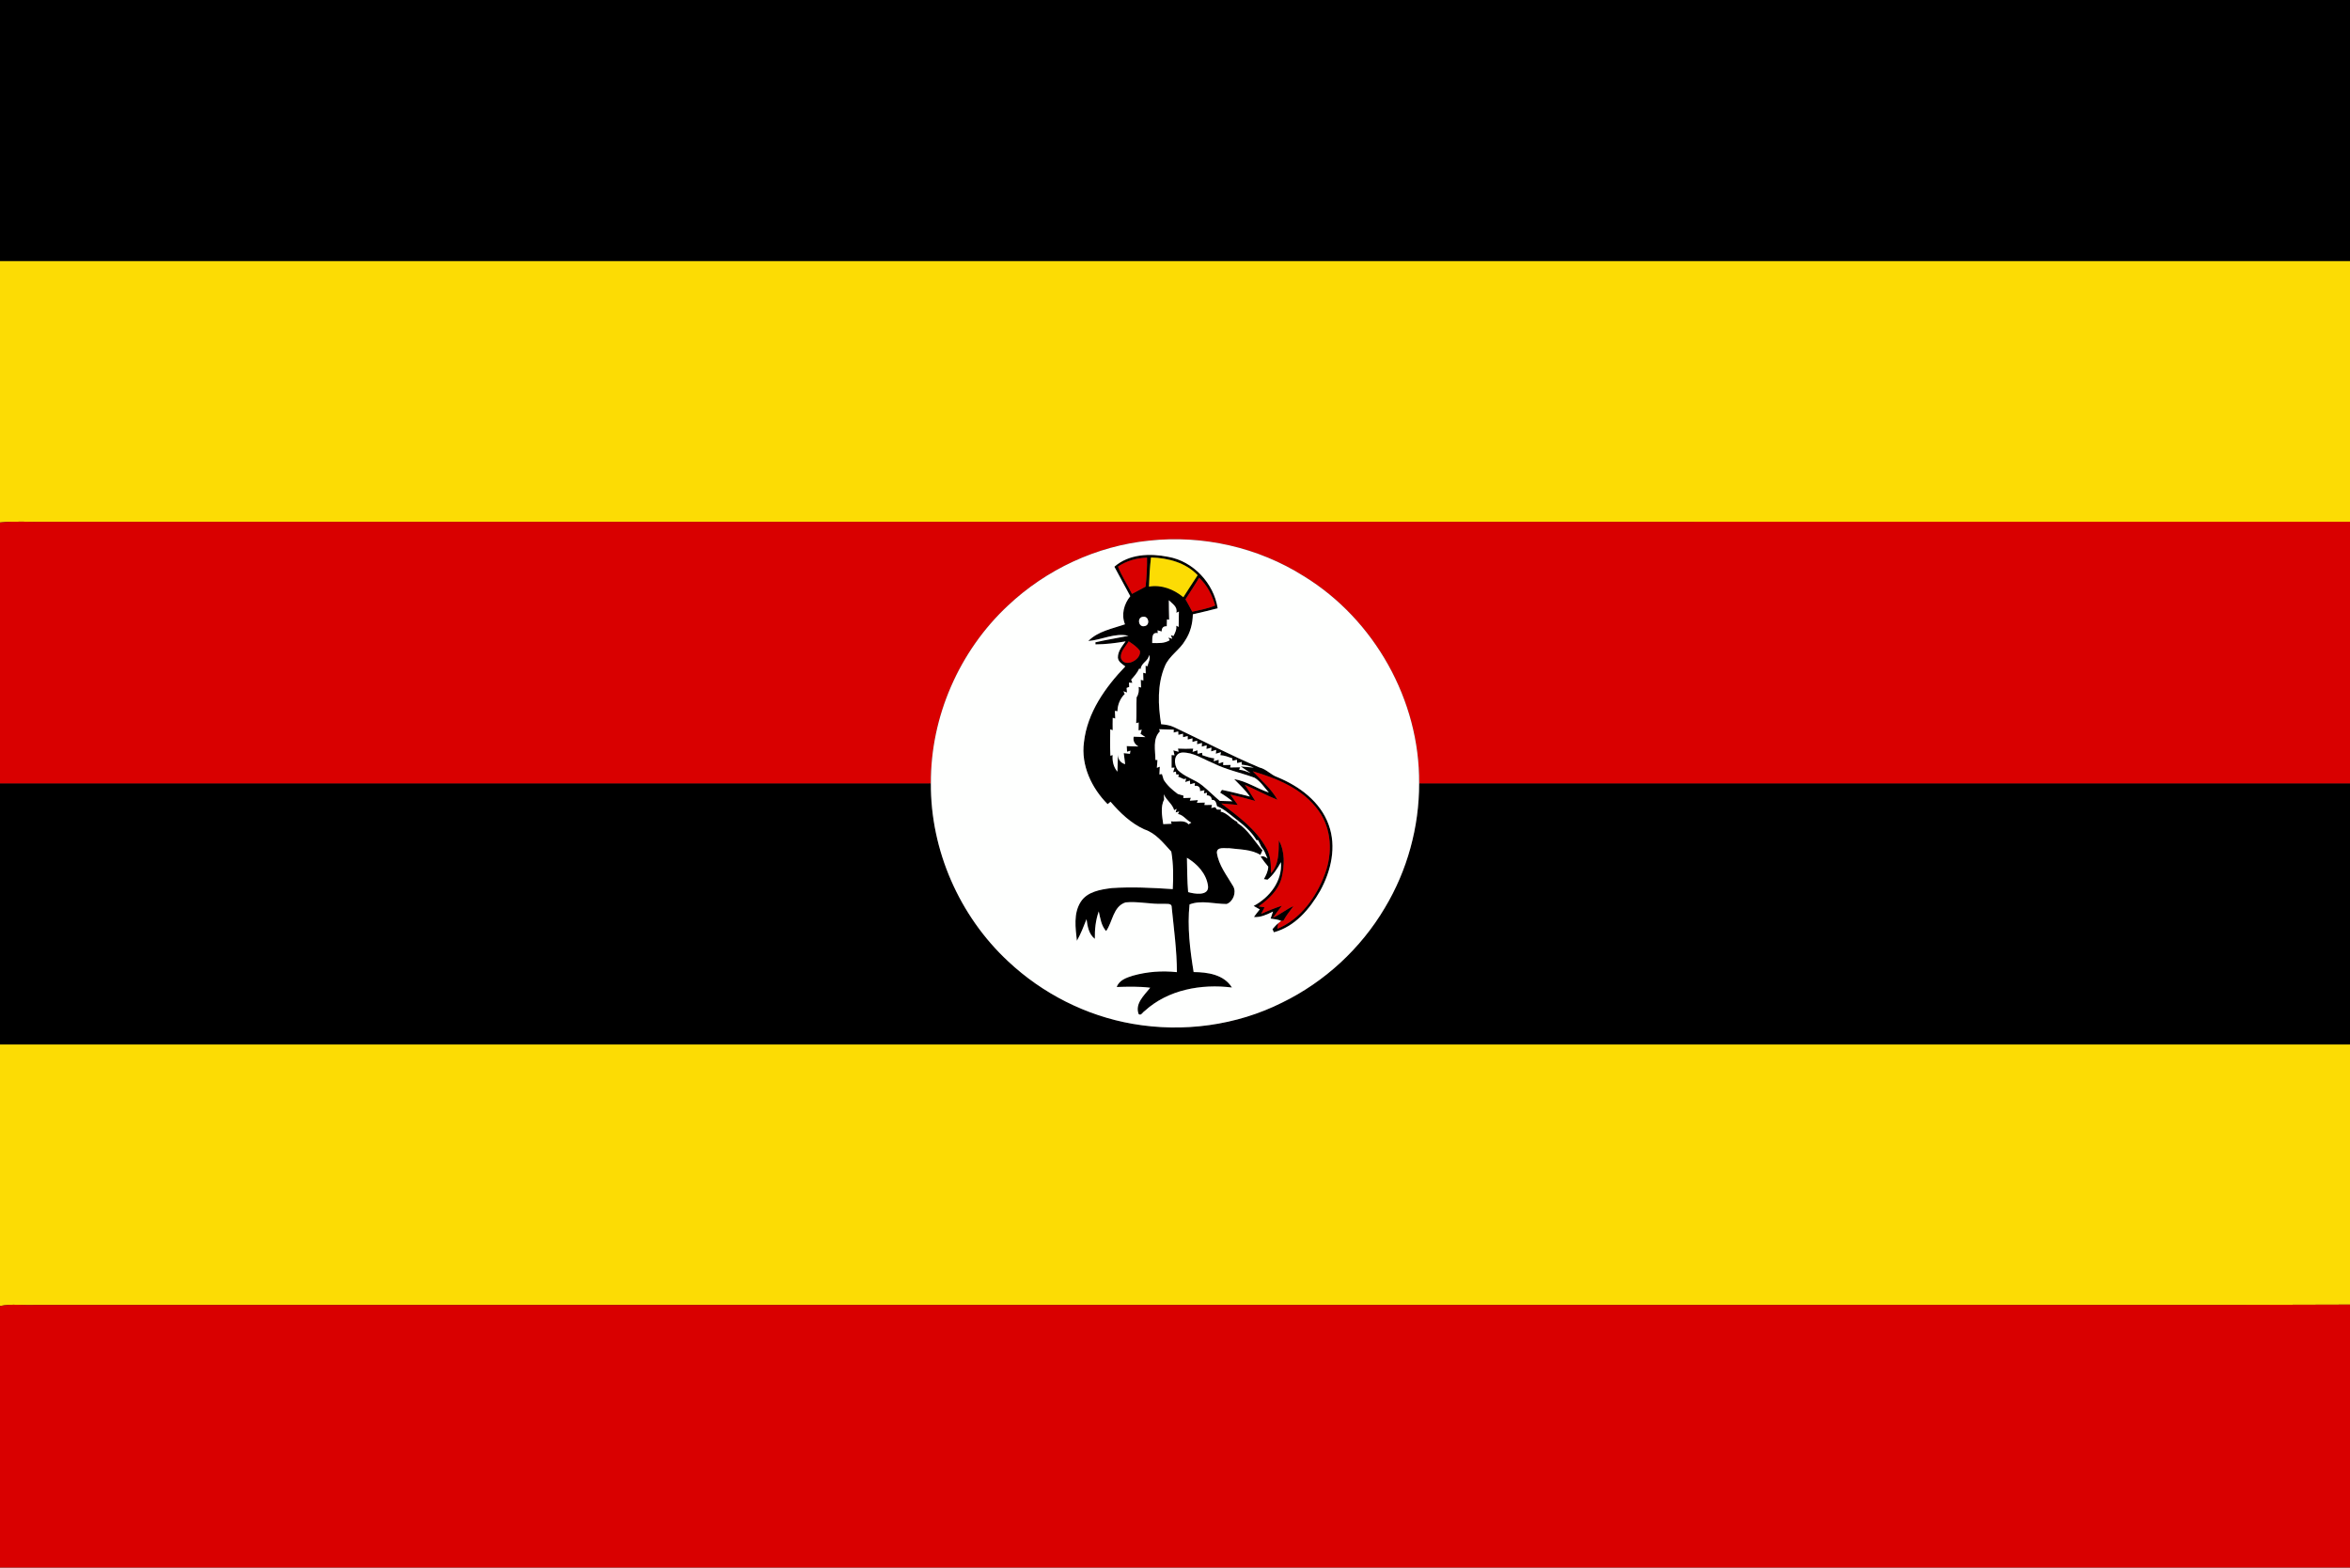 <?xml version="1.0" encoding="UTF-8" ?>
<!DOCTYPE svg PUBLIC "-//W3C//DTD SVG 1.1//EN" "http://www.w3.org/Graphics/SVG/1.1/DTD/svg11.dtd">
<svg width="1000px" height="667px" viewBox="0 0 1000 667" version="1.1" xmlns="http://www.w3.org/2000/svg">
<rect x="0" y="0" width="1000" height="667" fill="#333333" stroke="none"/>
<g id="#000000ff">
<path fill="#000000" opacity="1.00" d=" M 0.00 0.00 L 1000.00 0.00 L 1000.00 111.11 C 666.67 111.11 333.33 111.11 0.00 111.11 L 0.00 0.00 Z" />
<path fill="#000000" opacity="1.00" d=" M 474.21 241.15 C 480.38 235.71 489.35 235.38 497.04 236.93 C 507.76 238.76 516.52 248.21 518.16 258.84 C 514.65 259.73 511.13 260.60 507.60 261.39 C 507.51 265.29 506.54 269.19 504.36 272.46 C 502.03 276.59 497.49 279.02 495.67 283.50 C 492.41 291.26 492.78 299.99 494.09 308.15 C 495.96 308.34 497.88 308.57 499.61 309.42 C 511.74 315.13 523.63 321.40 536.01 326.59 C 538.88 327.27 540.78 329.71 543.52 330.67 C 552.89 334.49 561.92 341.16 565.41 351.01 C 568.80 360.29 566.42 370.62 561.79 379.02 C 557.38 386.76 551.00 394.32 542.06 396.69 C 541.92 396.36 541.64 395.68 541.50 395.35 C 542.29 394.51 542.99 393.57 543.91 392.87 C 543.83 393.46 543.66 394.63 543.58 395.21 C 553.50 391.07 560.21 381.63 563.81 371.81 C 567.07 363.10 566.70 352.68 561.11 344.99 C 554.56 335.76 543.57 331.27 533.08 328.19 C 536.77 332.05 540.94 335.63 543.61 340.33 C 538.88 338.44 534.40 336.00 529.73 333.96 C 531.22 336.22 532.72 338.50 534.15 340.81 C 530.63 339.82 527.09 338.87 523.53 338.09 C 524.58 339.57 525.65 341.04 526.73 342.51 C 524.39 342.30 522.04 342.07 519.71 341.89 C 526.90 347.36 534.56 352.90 538.97 361.02 C 540.81 364.22 540.80 368.00 540.88 371.58 C 544.33 367.67 544.10 362.42 544.18 357.56 C 546.88 362.41 546.64 368.34 545.38 373.58 C 543.99 378.84 539.84 382.61 535.60 385.69 C 536.23 385.79 537.50 385.99 538.13 386.08 C 537.76 386.78 537.03 388.18 536.66 388.87 C 539.54 387.56 542.47 386.37 545.49 385.39 C 544.20 387.06 542.91 388.74 541.71 390.48 C 544.78 389.12 547.35 386.89 550.43 385.54 C 548.93 387.58 547.33 389.55 546.13 391.79 C 545.90 391.80 545.43 391.83 545.20 391.84 C 543.77 391.22 542.19 391.09 540.69 390.86 C 540.94 390.11 541.45 388.62 541.71 387.87 C 539.17 389.11 536.48 390.44 533.58 390.19 C 534.37 389.09 535.20 388.02 536.07 386.96 C 535.42 386.60 534.12 385.86 533.47 385.49 C 540.28 381.85 545.74 374.92 545.08 366.85 C 543.55 369.61 541.83 372.29 539.37 374.32 C 538.99 374.26 538.21 374.14 537.83 374.08 C 538.74 372.43 539.64 370.70 539.68 368.77 C 538.52 367.42 537.45 365.98 536.45 364.53 C 537.54 364.02 538.49 364.72 539.38 365.31 C 539.12 364.70 538.59 363.49 538.33 362.88 C 537.91 361.91 537.36 361.05 536.68 360.28 C 536.26 359.32 535.80 358.37 535.31 357.45 L 534.71 357.54 C 532.48 353.76 528.99 350.85 525.55 348.22 C 523.12 346.32 520.79 344.18 517.89 343.04 C 517.53 341.77 517.36 340.23 515.67 340.35 C 515.54 339.05 514.81 338.41 513.48 338.42 L 513.65 337.33 L 512.30 337.59 L 512.53 336.26 C 512.06 336.35 511.12 336.53 510.66 336.62 C 510.79 334.98 510.03 334.22 508.37 334.37 L 508.47 333.18 C 507.97 333.31 506.95 333.57 506.45 333.70 L 506.36 332.15 C 505.86 332.30 504.85 332.62 504.34 332.77 L 504.74 331.30 L 503.77 331.53 C 503.16 331.26 501.94 330.72 501.33 330.46 L 501.69 329.59 L 500.50 329.52 L 500.41 328.32 L 499.20 328.59 C 499.35 328.10 499.66 327.11 499.82 326.62 L 498.55 326.70 C 498.57 324.89 498.57 323.09 498.55 321.29 L 499.79 321.39 C 499.67 320.86 499.43 319.82 499.31 319.29 C 499.87 319.44 500.98 319.74 501.53 319.89 L 501.27 318.53 C 503.41 318.64 505.57 318.64 507.74 318.54 L 507.47 319.94 C 507.99 319.77 509.02 319.42 509.54 319.25 L 509.59 320.73 C 510.07 320.63 511.04 320.43 511.53 320.32 L 511.64 321.35 C 513.30 321.89 514.93 322.54 516.70 322.67 L 516.47 323.91 C 517.00 323.75 518.05 323.45 518.58 323.29 L 518.60 324.86 C 519.08 324.71 520.06 324.39 520.55 324.24 L 520.48 325.56 C 521.28 325.54 522.89 325.50 523.69 325.48 L 523.46 326.57 C 524.88 326.55 526.30 326.53 527.73 326.49 L 527.29 327.53 C 529.01 327.66 530.62 328.32 532.20 328.98 C 531.15 328.27 529.04 326.84 527.98 326.13 C 529.37 326.26 532.14 326.51 533.53 326.64 C 531.87 326.00 530.15 325.51 528.38 325.38 L 528.37 324.21 C 527.89 324.33 526.93 324.58 526.45 324.70 L 526.36 323.29 C 525.89 323.39 524.95 323.59 524.48 323.70 L 524.38 322.67 C 522.71 322.10 521.07 321.41 519.29 321.34 L 519.58 320.05 C 519.03 320.22 517.93 320.55 517.38 320.72 L 517.54 319.09 C 517.00 319.24 515.92 319.55 515.38 319.71 L 515.51 318.10 C 514.98 318.25 513.92 318.55 513.38 318.70 L 513.49 317.12 C 512.97 317.26 511.91 317.56 511.39 317.70 L 511.48 316.14 C 510.96 316.28 509.92 316.55 509.40 316.69 L 509.45 315.16 C 508.94 315.29 507.92 315.56 507.41 315.69 L 507.43 314.17 C 506.93 314.30 505.92 314.56 505.42 314.69 L 505.41 313.20 C 504.91 313.32 503.92 313.56 503.42 313.68 L 503.39 312.20 C 502.90 312.32 501.93 312.57 501.44 312.70 L 501.37 311.23 C 500.89 311.35 499.92 311.59 499.43 311.71 L 499.48 310.47 C 497.39 310.40 495.32 310.36 493.24 310.30 L 493.58 311.19 C 490.38 314.39 491.68 319.34 491.66 323.37 L 492.54 323.38 C 492.47 324.22 492.35 325.88 492.28 326.71 L 493.54 326.24 C 493.50 327.06 493.41 328.70 493.36 329.52 L 494.44 329.37 C 494.63 329.98 495.01 331.20 495.19 331.81 C 496.71 334.25 498.90 336.17 501.20 337.85 C 501.80 338.03 503.01 338.38 503.61 338.55 L 503.54 339.59 C 504.34 339.56 505.95 339.50 506.75 339.46 L 506.30 340.70 C 507.16 340.64 508.89 340.52 509.76 340.45 L 509.32 341.60 C 510.17 341.57 511.86 341.53 512.71 341.50 L 512.51 342.53 C 513.32 342.53 514.94 342.52 515.75 342.51 L 515.43 343.81 C 515.85 343.72 516.70 343.56 517.12 343.47 L 517.87 344.48 C 518.31 344.48 519.21 344.49 519.65 344.50 L 519.40 345.34 C 522.27 345.92 523.94 348.60 526.54 349.73 L 526.55 350.17 C 531.12 353.06 533.74 357.89 537.22 361.82 C 536.92 362.47 536.63 363.12 536.34 363.78 C 532.40 361.34 527.46 361.50 523.00 360.91 C 521.26 361.06 517.81 360.16 517.81 362.81 C 518.55 368.19 522.12 372.57 524.77 377.14 C 526.24 379.74 524.72 383.69 521.95 384.66 C 516.75 384.67 511.17 382.90 506.19 384.84 C 505.17 394.42 506.39 404.16 507.93 413.62 C 513.86 413.66 520.83 414.67 524.23 420.20 C 511.22 418.57 497.01 421.10 487.09 430.19 C 486.26 430.64 485.63 432.29 484.55 431.54 C 482.80 427.11 486.94 423.43 489.46 420.29 C 484.73 419.69 479.96 419.84 475.21 419.98 C 476.24 417.03 479.39 416.00 482.09 415.15 C 488.15 413.44 494.55 412.98 500.81 413.66 C 500.79 404.41 499.51 395.23 498.60 386.05 C 498.67 384.08 496.19 384.74 495.01 384.58 C 489.64 384.82 484.31 383.45 478.97 383.98 C 473.64 385.69 473.52 392.21 470.69 396.18 C 468.60 393.89 468.22 390.71 467.56 387.81 C 466.22 391.56 465.82 395.53 465.89 399.50 C 463.29 397.47 462.77 394.16 462.36 391.11 C 461.13 394.23 459.91 397.38 458.25 400.31 C 457.66 394.86 456.74 388.73 459.83 383.83 C 462.61 379.38 468.23 378.52 473.01 377.89 C 481.67 377.30 490.38 377.76 499.04 378.33 C 499.36 373.01 499.32 367.61 498.42 362.36 C 495.09 358.76 491.84 354.51 486.99 352.92 C 481.26 350.33 476.62 345.87 472.57 341.15 C 472.26 341.40 471.64 341.92 471.32 342.17 C 464.51 335.31 459.94 325.66 461.26 315.84 C 462.67 303.24 470.31 292.48 478.85 283.57 C 477.60 282.56 475.86 281.65 475.70 279.86 C 475.64 277.17 477.48 274.97 478.98 272.91 C 474.75 273.66 470.47 274.17 466.17 274.19 L 466.12 273.31 C 470.78 272.22 475.51 271.51 480.20 270.54 C 474.52 269.12 468.79 272.31 463.10 272.76 C 467.25 268.56 473.34 267.51 478.72 265.65 C 477.06 261.53 478.26 257.04 480.97 253.68 C 478.74 249.48 476.44 245.33 474.21 241.15 M 475.74 241.10 C 477.35 245.16 479.76 248.82 481.71 252.71 C 483.62 251.66 485.55 250.63 487.49 249.62 C 487.92 245.53 488.16 241.42 488.10 237.30 C 483.70 237.44 479.41 238.62 475.74 241.10 M 488.93 249.60 C 494.25 248.69 499.50 250.74 503.55 254.12 C 505.51 250.95 507.63 247.88 509.64 244.74 C 504.53 239.38 496.98 237.40 489.79 237.21 C 489.28 241.32 489.06 245.46 488.93 249.60 M 510.27 245.82 C 508.44 248.95 506.40 251.96 504.46 255.01 C 505.45 256.74 506.42 258.50 507.34 260.28 C 510.62 259.53 513.97 258.97 517.09 257.65 C 515.82 253.21 513.68 249.00 510.27 245.82 M 497.38 255.40 C 497.42 258.16 497.40 260.93 497.51 263.70 L 496.57 263.56 C 496.55 264.29 496.51 265.75 496.49 266.48 C 495.04 266.40 494.32 267.14 494.33 268.70 C 493.89 268.58 493.02 268.33 492.58 268.20 L 492.67 269.39 C 489.86 268.88 490.43 271.91 490.30 273.62 C 492.84 273.64 495.52 273.86 497.76 272.40 L 497.18 271.30 L 498.82 271.80 L 498.26 270.28 L 499.35 270.62 C 500.05 269.26 500.78 267.85 500.52 266.25 L 501.56 266.75 C 501.59 264.57 501.62 262.40 501.66 260.23 L 500.55 260.74 C 501.24 258.22 498.85 256.90 497.38 255.40 M 486.45 262.43 C 483.69 262.57 484.39 267.08 487.02 266.42 C 489.52 266.10 488.92 262.08 486.45 262.43 M 480.30 272.89 C 479.02 275.12 476.63 277.20 476.99 279.99 C 478.37 284.45 485.74 280.86 485.07 276.97 C 483.84 275.23 482.02 274.06 480.30 272.89 M 488.95 278.66 C 488.78 281.29 485.56 282.04 485.40 284.64 L 484.76 284.51 C 483.96 286.30 482.62 287.76 481.34 289.21 L 481.85 290.55 L 480.39 290.46 C 480.42 290.91 480.49 291.82 480.52 292.28 L 479.40 292.73 C 479.44 293.21 479.53 294.19 479.57 294.67 L 478.05 294.15 L 478.62 295.30 C 476.72 297.08 475.50 300.00 475.52 302.64 L 474.42 302.48 C 474.45 303.29 474.52 304.92 474.56 305.73 L 473.50 305.44 C 473.46 307.20 473.44 308.95 473.49 310.72 L 472.44 310.33 C 472.38 314.08 472.33 317.83 472.51 321.58 L 473.47 321.29 C 473.25 323.78 473.81 326.43 475.50 328.35 C 475.59 325.67 475.68 323.00 475.76 320.32 C 475.56 322.90 476.57 324.51 478.79 325.18 C 478.60 323.61 478.41 322.04 478.20 320.48 C 478.86 320.55 480.17 320.69 480.83 320.76 C 480.88 320.42 480.98 319.75 481.03 319.42 L 479.60 319.88 L 479.46 317.47 C 481.10 317.56 482.76 317.62 484.42 317.63 C 482.92 316.71 482.01 315.35 482.43 313.47 C 484.09 313.57 485.75 313.63 487.41 313.66 C 486.89 313.31 485.85 312.60 485.33 312.25 C 485.46 311.82 485.73 310.94 485.86 310.51 L 484.49 310.77 C 484.51 309.93 484.53 308.26 484.54 307.42 L 483.47 307.71 C 483.70 304.05 483.51 300.38 483.66 296.71 C 484.56 295.39 484.73 293.83 484.52 292.28 L 485.56 292.56 C 485.53 291.74 485.47 290.10 485.44 289.28 L 486.54 289.54 C 486.52 288.72 486.48 287.09 486.46 286.27 L 487.54 286.53 C 487.52 285.72 487.49 284.10 487.47 283.29 L 488.31 283.48 C 488.57 281.88 489.79 280.28 488.95 278.66 M 501.24 327.70 C 504.17 330.68 508.48 331.62 511.67 334.26 C 514.21 336.33 516.52 338.67 519.03 340.78 C 520.82 340.83 522.61 340.91 524.42 340.96 C 522.78 339.58 521.02 338.39 519.22 337.27 C 519.41 336.98 519.79 336.39 519.98 336.10 C 523.97 336.93 527.92 337.95 531.87 338.95 C 529.98 336.17 527.49 333.92 525.18 331.52 C 530.46 332.41 534.93 335.55 539.94 337.24 C 538.03 335.08 536.39 332.49 533.92 330.96 C 528.01 328.76 521.73 327.54 516.07 324.66 C 511.83 322.95 507.78 320.06 503.04 320.22 C 499.27 320.55 499.41 325.41 501.24 327.70 M 495.24 337.97 C 495.28 338.52 495.34 339.62 495.37 340.17 C 493.73 343.41 494.53 347.23 494.99 350.68 C 496.16 350.62 497.35 350.57 498.54 350.52 L 498.28 349.48 C 500.73 349.90 503.90 348.60 505.77 350.77 C 506.16 350.52 506.56 350.27 506.95 350.02 C 504.85 349.09 503.61 346.77 501.27 346.36 L 501.79 345.30 L 500.28 345.69 L 500.67 344.18 L 499.64 344.73 C 498.90 342.06 496.29 340.51 495.24 337.97 M 505.08 364.99 C 505.19 369.86 505.17 374.74 505.59 379.60 C 508.09 380.35 514.51 381.46 514.06 377.02 C 513.38 371.78 509.47 367.59 505.08 364.99 Z" />
<path fill="#000000" opacity="1.00" d=" M 0.00 333.33 C 132.04 333.32 264.08 333.35 396.12 333.32 C 395.92 361.70 408.25 389.78 429.02 409.08 C 443.60 422.77 462.18 432.21 481.90 435.64 C 503.38 439.40 526.11 436.40 545.63 426.59 C 563.68 417.79 579.06 403.60 589.28 386.31 C 598.85 370.41 603.93 351.88 603.88 333.32 C 735.92 333.35 867.96 333.32 1000.00 333.33 L 1000.00 444.45 C 666.67 444.45 333.33 444.45 0.00 444.45 L 0.00 333.33 Z" />
</g>
<g id="#fcdc04ff">
<path fill="#fcdc04" opacity="1.00" d=" M 0.00 111.11 C 333.33 111.11 666.67 111.11 1000.00 111.11 L 1000.00 222.00 C 673.02 222.05 346.04 222.01 19.05 222.02 C 12.70 222.20 6.33 221.63 0.00 222.32 L 0.00 111.11 Z" />
<path fill="#fcdc04" opacity="1.00" d=" M 488.93 249.60 C 489.06 245.46 489.28 241.32 489.79 237.21 C 496.98 237.40 504.53 239.38 509.64 244.74 C 507.63 247.88 505.51 250.95 503.55 254.12 C 499.50 250.74 494.25 248.69 488.93 249.60 Z" />
<path fill="#fcdc04" opacity="1.00" d=" M 0.00 444.45 C 333.33 444.45 666.67 444.45 1000.00 444.45 L 1000.00 555.12 C 923.36 555.47 846.70 555.17 770.05 555.27 C 518.36 555.27 266.66 555.27 14.97 555.27 C 9.98 555.53 4.92 554.67 0.00 555.72 L 0.00 444.45 Z" />
</g>
<g id="#d90000ff">
<path fill="#d90000" opacity="1.00" d=" M 0.00 222.32 C 6.33 221.63 12.70 222.20 19.05 222.02 C 346.04 222.01 673.02 222.05 1000.00 222.00 L 1000.00 333.33 C 867.96 333.32 735.92 333.35 603.88 333.32 C 604.23 298.06 584.85 263.58 554.84 245.18 C 535.42 232.90 511.82 227.55 488.99 230.04 C 466.60 232.29 445.19 242.33 428.85 257.74 C 408.20 277.03 395.93 305.02 396.12 333.32 C 264.08 333.35 132.04 333.32 0.00 333.33 L 0.00 222.32 Z" />
<path fill="#d90000" opacity="1.00" d=" M 475.74 241.10 C 479.41 238.62 483.70 237.44 488.10 237.30 C 488.16 241.42 487.92 245.53 487.49 249.62 C 485.55 250.63 483.62 251.66 481.71 252.71 C 479.76 248.82 477.35 245.16 475.74 241.10 Z" />
<path fill="#d90000" opacity="1.00" d=" M 510.27 245.82 C 513.68 249.00 515.82 253.21 517.09 257.65 C 513.97 258.97 510.62 259.53 507.34 260.28 C 506.42 258.50 505.45 256.74 504.46 255.01 C 506.40 251.96 508.44 248.95 510.27 245.82 Z" />
<path fill="#d90000" opacity="1.00" d=" M 480.30 272.89 C 482.02 274.06 483.84 275.23 485.07 276.97 C 485.74 280.86 478.37 284.45 476.99 279.99 C 476.63 277.20 479.02 275.12 480.30 272.89 Z" />
<path fill="#d90000" opacity="1.00" d=" M 533.08 328.19 C 543.57 331.27 554.56 335.76 561.11 344.99 C 566.70 352.68 567.07 363.10 563.81 371.81 C 560.21 381.63 553.50 391.07 543.58 395.21 C 543.66 394.63 543.83 393.46 543.91 392.87 C 544.24 392.61 544.88 392.10 545.20 391.84 C 545.43 391.83 545.90 391.80 546.13 391.79 C 547.33 389.55 548.93 387.58 550.43 385.54 C 547.35 386.89 544.78 389.12 541.71 390.48 C 542.91 388.74 544.20 387.06 545.49 385.39 C 542.47 386.37 539.54 387.56 536.66 388.87 C 537.03 388.18 537.76 386.78 538.13 386.08 C 537.50 385.99 536.23 385.79 535.60 385.69 C 539.84 382.61 543.99 378.84 545.38 373.58 C 546.64 368.34 546.88 362.41 544.18 357.56 C 544.10 362.42 544.33 367.67 540.88 371.58 C 540.80 368.00 540.81 364.22 538.97 361.02 C 534.56 352.90 526.90 347.36 519.71 341.89 C 522.04 342.07 524.39 342.30 526.73 342.51 C 525.65 341.04 524.58 339.57 523.53 338.09 C 527.09 338.87 530.63 339.82 534.15 340.81 C 532.72 338.50 531.22 336.22 529.73 333.96 C 534.40 336.00 538.88 338.44 543.61 340.33 C 540.94 335.63 536.77 332.05 533.08 328.19 Z" />
<path fill="#d90000" opacity="1.00" d=" M 0.00 555.72 C 4.92 554.67 9.98 555.53 14.97 555.27 C 266.66 555.27 518.36 555.27 770.05 555.27 C 846.70 555.17 923.36 555.47 1000.00 555.12 L 1000.00 667.00 L 0.00 667.00 L 0.00 555.72 Z" />
</g>
<g id="#fefffeff">
<path fill="#fefffe" opacity="1.00" d=" M 428.85 257.74 C 445.19 242.33 466.60 232.29 488.99 230.04 C 511.82 227.55 535.42 232.90 554.84 245.18 C 584.85 263.58 604.23 298.06 603.88 333.32 C 603.93 351.88 598.85 370.41 589.28 386.31 C 579.06 403.60 563.68 417.79 545.63 426.59 C 526.11 436.40 503.38 439.40 481.90 435.64 C 462.18 432.21 443.60 422.77 429.02 409.08 C 408.25 389.78 395.92 361.70 396.12 333.32 C 395.93 305.02 408.20 277.03 428.85 257.74 M 474.21 241.15 C 476.44 245.33 478.74 249.48 480.97 253.68 C 478.26 257.04 477.06 261.53 478.72 265.65 C 473.34 267.51 467.25 268.56 463.10 272.76 C 468.79 272.31 474.52 269.12 480.20 270.54 C 475.51 271.51 470.78 272.22 466.12 273.31 L 466.17 274.19 C 470.47 274.17 474.75 273.66 478.98 272.91 C 477.48 274.97 475.64 277.17 475.70 279.86 C 475.86 281.65 477.60 282.56 478.85 283.57 C 470.31 292.48 462.67 303.24 461.26 315.84 C 459.94 325.66 464.51 335.31 471.32 342.17 C 471.64 341.92 472.26 341.40 472.57 341.15 C 476.62 345.87 481.26 350.33 486.99 352.92 C 491.84 354.51 495.09 358.76 498.42 362.36 C 499.32 367.61 499.36 373.01 499.04 378.33 C 490.38 377.76 481.67 377.30 473.01 377.89 C 468.23 378.52 462.61 379.38 459.83 383.83 C 456.74 388.73 457.66 394.86 458.25 400.31 C 459.91 397.38 461.13 394.23 462.36 391.11 C 462.77 394.16 463.29 397.47 465.89 399.50 C 465.82 395.53 466.22 391.56 467.56 387.81 C 468.22 390.71 468.60 393.89 470.69 396.18 C 473.52 392.21 473.64 385.69 478.97 383.98 C 484.31 383.45 489.64 384.82 495.01 384.58 C 496.19 384.74 498.67 384.08 498.60 386.05 C 499.51 395.23 500.79 404.41 500.81 413.66 C 494.55 412.98 488.15 413.44 482.09 415.15 C 479.39 416.00 476.24 417.03 475.21 419.98 C 479.96 419.84 484.73 419.69 489.46 420.29 C 486.94 423.43 482.80 427.11 484.55 431.54 C 485.63 432.29 486.26 430.64 487.09 430.19 C 497.01 421.10 511.22 418.57 524.23 420.20 C 520.83 414.67 513.86 413.66 507.93 413.62 C 506.39 404.16 505.17 394.42 506.19 384.84 C 511.17 382.90 516.75 384.67 521.95 384.66 C 524.72 383.69 526.24 379.74 524.77 377.14 C 522.12 372.57 518.55 368.19 517.81 362.81 C 517.81 360.16 521.26 361.06 523.00 360.91 C 527.46 361.50 532.40 361.34 536.34 363.78 C 536.63 363.12 536.92 362.47 537.22 361.82 C 533.74 357.89 531.12 353.06 526.55 350.17 L 526.54 349.73 C 523.94 348.60 522.27 345.92 519.40 345.34 L 519.65 344.50 C 519.21 344.49 518.31 344.48 517.87 344.48 L 517.12 343.47 C 516.70 343.56 515.85 343.72 515.43 343.81 L 515.75 342.51 C 514.94 342.52 513.32 342.53 512.51 342.53 L 512.71 341.50 C 511.86 341.53 510.17 341.57 509.32 341.60 L 509.76 340.45 C 508.89 340.52 507.16 340.64 506.30 340.70 L 506.75 339.46 C 505.95 339.50 504.34 339.56 503.54 339.59 L 503.61 338.55 C 503.01 338.38 501.80 338.03 501.20 337.85 C 498.90 336.17 496.71 334.25 495.19 331.81 C 495.01 331.20 494.63 329.98 494.44 329.37 L 493.36 329.52 C 493.41 328.70 493.50 327.06 493.54 326.24 L 492.28 326.71 C 492.35 325.88 492.47 324.22 492.54 323.38 L 491.66 323.37 C 491.68 319.34 490.38 314.39 493.58 311.19 L 493.24 310.30 C 495.32 310.36 497.39 310.40 499.48 310.47 L 499.43 311.71 C 499.92 311.59 500.89 311.35 501.37 311.23 L 501.44 312.70 C 501.93 312.57 502.90 312.32 503.39 312.20 L 503.42 313.68 C 503.92 313.56 504.91 313.32 505.41 313.20 L 505.42 314.69 C 505.92 314.56 506.93 314.30 507.43 314.17 L 507.41 315.69 C 507.92 315.56 508.94 315.29 509.45 315.16 L 509.40 316.69 C 509.92 316.55 510.96 316.28 511.48 316.14 L 511.39 317.70 C 511.91 317.56 512.97 317.26 513.49 317.12 L 513.38 318.70 C 513.92 318.55 514.98 318.25 515.51 318.10 L 515.38 319.71 C 515.92 319.55 517.00 319.24 517.54 319.09 L 517.38 320.72 C 517.93 320.55 519.03 320.22 519.58 320.05 L 519.29 321.34 C 521.07 321.41 522.71 322.10 524.38 322.67 L 524.48 323.70 C 524.95 323.59 525.89 323.39 526.36 323.29 L 526.45 324.70 C 526.93 324.58 527.89 324.33 528.37 324.21 L 528.38 325.38 C 530.15 325.51 531.87 326.00 533.53 326.64 C 532.14 326.51 529.37 326.26 527.98 326.13 C 529.04 326.84 531.15 328.27 532.20 328.98 C 530.62 328.32 529.01 327.66 527.29 327.53 L 527.73 326.49 C 526.30 326.53 524.88 326.55 523.46 326.57 L 523.69 325.48 C 522.89 325.50 521.28 325.54 520.48 325.56 L 520.55 324.24 C 520.06 324.39 519.08 324.71 518.60 324.86 L 518.58 323.29 C 518.05 323.45 517.00 323.75 516.47 323.91 L 516.70 322.67 C 514.93 322.54 513.30 321.89 511.64 321.35 L 511.53 320.32 C 511.04 320.43 510.07 320.63 509.59 320.73 L 509.54 319.25 C 509.02 319.42 507.99 319.77 507.47 319.94 L 507.74 318.54 C 505.57 318.64 503.41 318.64 501.27 318.53 L 501.53 319.89 C 500.98 319.74 499.87 319.44 499.31 319.29 C 499.43 319.82 499.67 320.86 499.79 321.39 L 498.55 321.29 C 498.57 323.09 498.57 324.89 498.55 326.70 L 499.82 326.62 C 499.66 327.11 499.35 328.10 499.20 328.59 L 500.41 328.32 L 500.50 329.52 L 501.69 329.59 L 501.33 330.46 C 501.94 330.72 503.16 331.26 503.77 331.53 L 504.74 331.30 L 504.34 332.77 C 504.85 332.62 505.86 332.30 506.36 332.15 L 506.45 333.70 C 506.95 333.57 507.97 333.31 508.47 333.18 L 508.37 334.37 C 510.03 334.22 510.79 334.98 510.66 336.62 C 511.12 336.53 512.06 336.35 512.53 336.26 L 512.30 337.59 L 513.65 337.33 L 513.48 338.42 C 514.81 338.41 515.54 339.05 515.67 340.35 C 517.36 340.23 517.53 341.77 517.89 343.04 C 520.79 344.18 523.12 346.32 525.55 348.22 C 528.99 350.85 532.48 353.76 534.71 357.54 L 535.31 357.45 C 535.80 358.37 536.26 359.32 536.68 360.28 C 537.36 361.05 537.91 361.91 538.33 362.88 C 538.59 363.49 539.12 364.70 539.38 365.31 C 538.49 364.72 537.54 364.02 536.45 364.53 C 537.45 365.98 538.52 367.42 539.68 368.77 C 539.64 370.70 538.74 372.43 537.83 374.08 C 538.21 374.14 538.99 374.26 539.37 374.32 C 541.83 372.29 543.55 369.61 545.08 366.85 C 545.74 374.92 540.28 381.85 533.47 385.49 C 534.12 385.86 535.42 386.60 536.07 386.96 C 535.20 388.02 534.37 389.09 533.58 390.19 C 536.48 390.44 539.17 389.11 541.71 387.87 C 541.45 388.62 540.94 390.11 540.69 390.86 C 542.19 391.09 543.77 391.22 545.20 391.84 C 544.88 392.10 544.24 392.61 543.91 392.87 C 542.99 393.57 542.29 394.51 541.50 395.35 C 541.64 395.68 541.92 396.36 542.06 396.69 C 551.00 394.32 557.38 386.76 561.79 379.02 C 566.42 370.62 568.80 360.29 565.41 351.01 C 561.92 341.16 552.89 334.49 543.52 330.67 C 540.78 329.71 538.88 327.27 536.01 326.59 C 523.63 321.40 511.74 315.13 499.61 309.42 C 497.88 308.57 495.96 308.34 494.09 308.15 C 492.78 299.99 492.41 291.26 495.67 283.50 C 497.49 279.02 502.03 276.59 504.36 272.46 C 506.54 269.19 507.51 265.29 507.60 261.39 C 511.13 260.60 514.65 259.73 518.16 258.84 C 516.52 248.21 507.76 238.76 497.04 236.93 C 489.35 235.38 480.38 235.71 474.21 241.15 Z" />
<path fill="#fefffe" opacity="1.00" d=" M 497.38 255.40 C 498.85 256.90 501.24 258.22 500.55 260.74 L 501.66 260.23 C 501.62 262.40 501.59 264.57 501.56 266.75 L 500.52 266.25 C 500.78 267.85 500.05 269.26 499.35 270.62 L 498.26 270.28 L 498.82 271.80 L 497.18 271.30 L 497.76 272.40 C 495.52 273.86 492.84 273.64 490.30 273.62 C 490.43 271.91 489.86 268.88 492.67 269.39 L 492.58 268.20 C 493.02 268.33 493.89 268.58 494.33 268.70 C 494.32 267.14 495.04 266.40 496.49 266.48 C 496.51 265.75 496.55 264.29 496.57 263.56 L 497.51 263.70 C 497.40 260.93 497.42 258.16 497.38 255.40 Z" />
<path fill="#fefffe" opacity="1.00" d=" M 486.45 262.43 C 488.92 262.08 489.52 266.10 487.02 266.42 C 484.39 267.08 483.69 262.57 486.45 262.43 Z" />
<path fill="#fefffe" opacity="1.00" d=" M 488.95 278.66 C 489.79 280.28 488.57 281.88 488.31 283.48 L 487.47 283.29 C 487.49 284.10 487.52 285.72 487.54 286.53 L 486.46 286.27 C 486.48 287.09 486.52 288.72 486.54 289.54 L 485.44 289.28 C 485.47 290.10 485.53 291.74 485.56 292.56 L 484.52 292.28 C 484.73 293.83 484.56 295.39 483.66 296.71 C 483.51 300.38 483.70 304.05 483.47 307.71 L 484.54 307.42 C 484.53 308.26 484.51 309.93 484.49 310.77 L 485.86 310.51 C 485.73 310.94 485.46 311.82 485.33 312.25 C 485.85 312.60 486.89 313.31 487.41 313.66 C 485.75 313.63 484.09 313.57 482.43 313.47 C 482.01 315.35 482.92 316.71 484.42 317.63 C 482.76 317.62 481.10 317.56 479.46 317.47 L 479.60 319.88 L 481.03 319.42 C 480.98 319.75 480.88 320.42 480.83 320.76 C 480.17 320.69 478.86 320.55 478.20 320.48 C 478.41 322.04 478.60 323.61 478.79 325.18 C 476.57 324.51 475.56 322.90 475.76 320.32 C 475.68 323.00 475.59 325.67 475.50 328.35 C 473.81 326.43 473.25 323.78 473.47 321.29 L 472.51 321.58 C 472.33 317.83 472.38 314.08 472.44 310.33 L 473.49 310.72 C 473.44 308.95 473.46 307.20 473.50 305.44 L 474.56 305.73 C 474.52 304.92 474.45 303.29 474.42 302.48 L 475.52 302.64 C 475.50 300.00 476.72 297.08 478.62 295.30 L 478.05 294.15 L 479.57 294.67 C 479.53 294.19 479.44 293.21 479.40 292.73 L 480.52 292.28 C 480.49 291.82 480.42 290.91 480.39 290.46 L 481.85 290.55 L 481.34 289.21 C 482.62 287.76 483.96 286.30 484.76 284.51 L 485.40 284.64 C 485.56 282.04 488.78 281.29 488.95 278.66 Z" />
<path fill="#fefffe" opacity="1.00" d=" M 501.24 327.70 C 499.41 325.41 499.27 320.55 503.04 320.22 C 507.78 320.06 511.83 322.95 516.07 324.66 C 521.73 327.54 528.01 328.76 533.92 330.96 C 536.39 332.49 538.03 335.08 539.94 337.24 C 534.93 335.55 530.46 332.41 525.18 331.52 C 527.49 333.92 529.98 336.17 531.87 338.95 C 527.92 337.95 523.97 336.93 519.98 336.10 C 519.79 336.39 519.41 336.98 519.22 337.27 C 521.02 338.39 522.78 339.58 524.42 340.96 C 522.61 340.91 520.82 340.83 519.03 340.78 C 516.52 338.67 514.21 336.33 511.67 334.26 C 508.48 331.62 504.17 330.68 501.24 327.70 Z" />
<path fill="#fefffe" opacity="1.00" d=" M 495.24 337.97 C 496.29 340.51 498.90 342.06 499.64 344.73 L 500.67 344.18 L 500.28 345.69 L 501.79 345.30 L 501.27 346.36 C 503.61 346.77 504.85 349.09 506.95 350.02 C 506.56 350.27 506.16 350.52 505.77 350.77 C 503.90 348.60 500.73 349.90 498.28 349.48 L 498.54 350.52 C 497.35 350.57 496.16 350.62 494.99 350.68 C 494.53 347.23 493.73 343.41 495.37 340.17 C 495.34 339.62 495.28 338.52 495.24 337.97 Z" />
<path fill="#fefffe" opacity="1.00" d=" M 505.08 364.99 C 509.47 367.59 513.38 371.78 514.06 377.02 C 514.51 381.46 508.09 380.35 505.59 379.60 C 505.17 374.74 505.19 369.86 505.08 364.99 Z" />
</g>
</svg>
